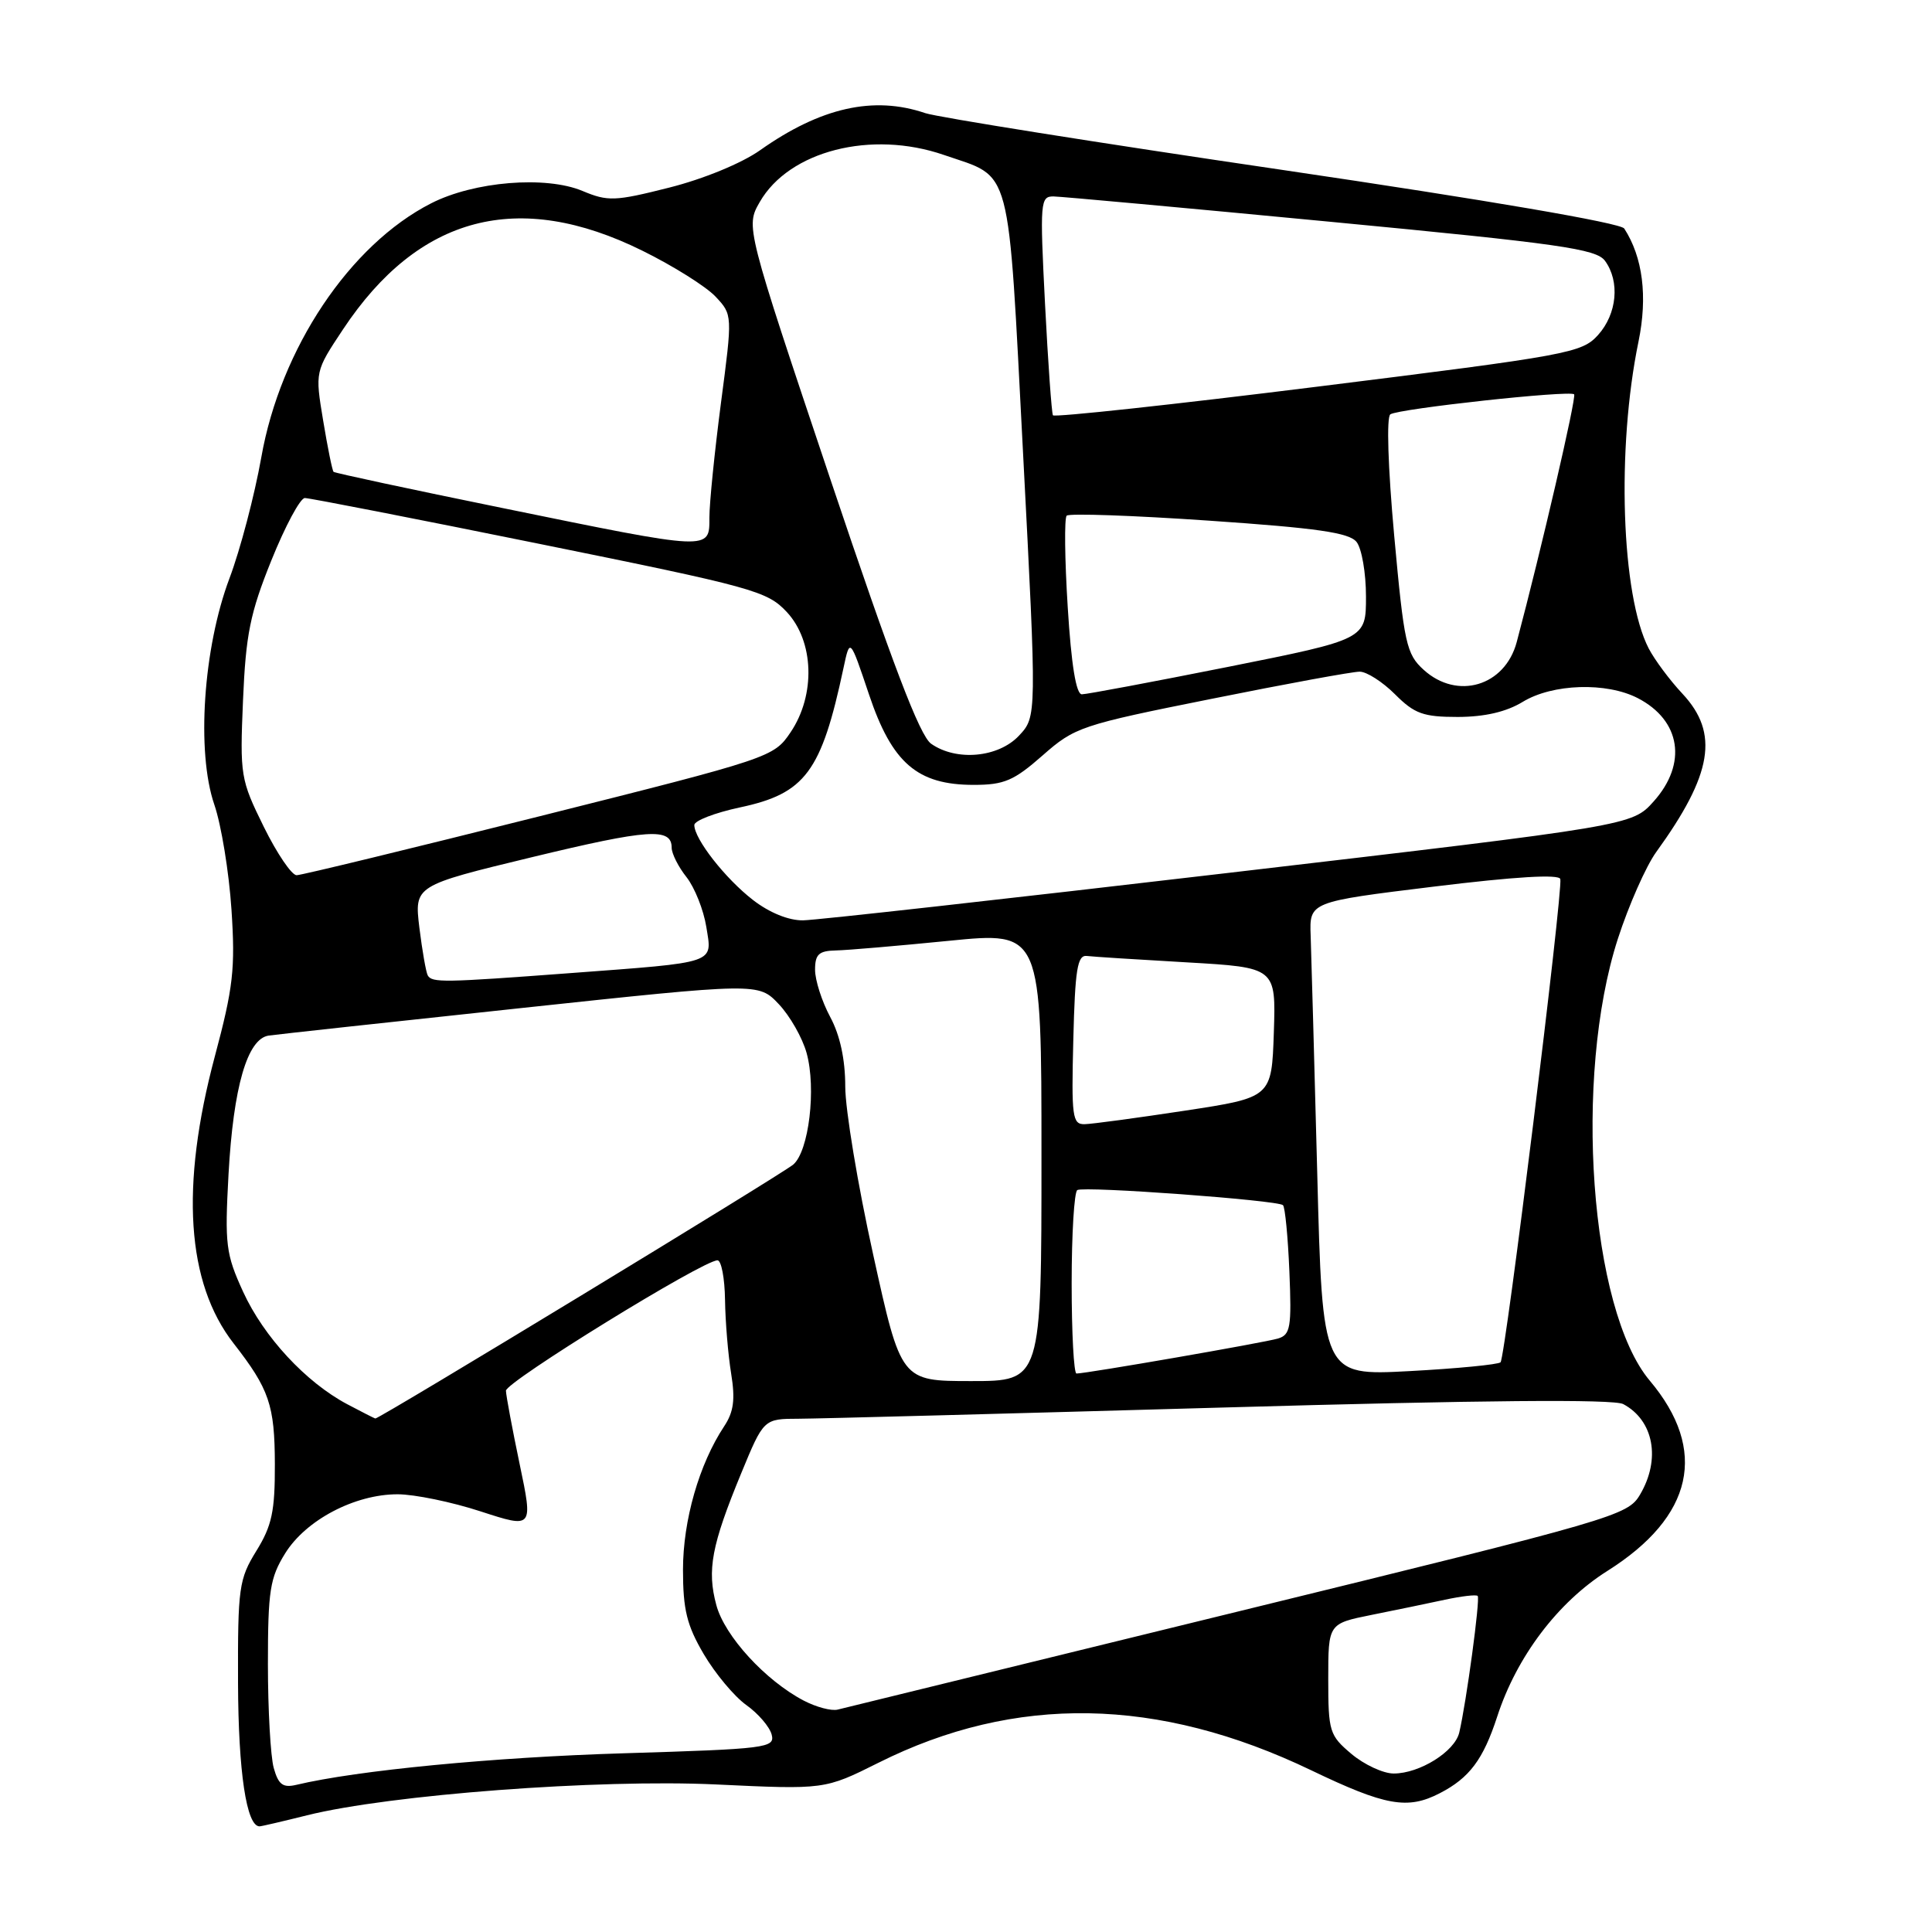 <?xml version="1.0" encoding="UTF-8" standalone="no"?>
<!DOCTYPE svg PUBLIC "-//W3C//DTD SVG 1.1//EN" "http://www.w3.org/Graphics/SVG/1.1/DTD/svg11.dtd" >
<svg xmlns="http://www.w3.org/2000/svg" xmlns:xlink="http://www.w3.org/1999/xlink" version="1.1" viewBox="0 0 256 256">
 <g >
 <path fill="currentColor"
d=" M 40.67 240.54 C 51.65 237.80 79.30 235.72 94.89 236.45 C 109.28 237.13 109.28 237.13 116.39 233.58 C 134.52 224.50 153.45 224.83 173.74 234.57 C 183.59 239.30 186.52 239.82 190.80 237.60 C 194.71 235.58 196.53 233.15 198.38 227.48 C 200.96 219.52 206.42 212.30 212.98 208.16 C 224.40 200.96 226.36 192.16 218.60 182.94 C 210.68 173.53 208.46 142.72 214.37 124.41 C 215.81 119.96 218.10 114.78 219.45 112.91 C 226.92 102.59 227.82 97.16 222.94 91.93 C 221.25 90.13 219.24 87.42 218.46 85.92 C 214.83 78.90 214.18 59.44 217.11 45.26 C 218.34 39.29 217.68 34.08 215.22 30.28 C 214.73 29.54 197.09 26.52 169.96 22.52 C 145.51 18.93 124.20 15.53 122.60 14.99 C 115.76 12.66 108.73 14.24 100.71 19.91 C 98.28 21.63 93.20 23.72 88.67 24.86 C 81.47 26.68 80.55 26.71 77.18 25.30 C 72.30 23.26 62.81 24.04 57.13 26.94 C 46.35 32.43 37.16 46.18 34.62 60.62 C 33.73 65.63 31.84 72.83 30.41 76.62 C 26.93 85.85 26.00 99.64 28.40 106.62 C 29.32 109.30 30.34 115.55 30.67 120.50 C 31.19 128.36 30.91 130.83 28.46 140.00 C 23.87 157.22 24.71 169.99 30.95 178.00 C 35.68 184.07 36.40 186.18 36.42 194.00 C 36.44 200.25 36.03 202.17 33.97 205.50 C 31.66 209.25 31.50 210.35 31.54 223.00 C 31.58 234.81 32.66 242.00 34.39 242.00 C 34.64 242.00 37.46 241.34 40.67 240.54 Z  M 36.27 234.26 C 35.85 232.74 35.50 226.55 35.50 220.50 C 35.50 210.78 35.77 209.07 37.79 205.82 C 40.54 201.40 47.01 198.00 52.68 198.00 C 54.91 198.00 59.87 199.02 63.69 200.27 C 70.64 202.53 70.64 202.53 68.86 194.02 C 67.88 189.33 67.06 184.95 67.04 184.28 C 67.00 183.12 93.14 167.00 95.07 167.00 C 95.58 167.00 96.03 169.36 96.07 172.25 C 96.11 175.14 96.48 179.53 96.88 182.00 C 97.44 185.44 97.22 187.09 95.95 189.00 C 92.64 194.00 90.50 201.46 90.50 208.00 C 90.50 213.29 91.01 215.37 93.25 219.18 C 94.77 221.76 97.30 224.79 98.88 225.92 C 100.46 227.04 101.98 228.81 102.25 229.84 C 102.71 231.61 101.63 231.74 82.62 232.32 C 65.37 232.84 47.32 234.58 39.27 236.50 C 37.49 236.92 36.89 236.48 36.27 234.26 Z  M 179.08 232.41 C 176.16 229.95 176.00 229.45 176.00 222.48 C 176.00 215.14 176.00 215.14 181.75 213.98 C 184.91 213.35 189.29 212.44 191.47 211.97 C 193.66 211.50 195.61 211.27 195.80 211.47 C 196.16 211.83 194.30 225.57 193.36 229.57 C 192.77 232.09 188.11 235.00 184.67 235.00 C 183.29 235.00 180.77 233.83 179.08 232.41 Z  M 106.50 225.34 C 101.42 222.68 96.02 216.79 94.92 212.69 C 93.66 208.04 94.28 204.76 98.20 195.25 C 101.19 188.00 101.19 188.00 105.84 187.99 C 108.40 187.98 133.61 187.31 161.86 186.51 C 196.35 185.53 213.83 185.37 215.09 186.05 C 219.13 188.21 220.09 193.35 217.31 198.05 C 215.68 200.82 214.05 201.29 164.06 213.53 C 135.70 220.48 111.83 226.33 111.00 226.53 C 110.17 226.74 108.15 226.20 106.50 225.34 Z  M 46.00 186.06 C 40.52 183.15 34.95 177.14 32.22 171.18 C 29.92 166.16 29.77 164.92 30.28 155.61 C 30.92 144.02 32.77 137.64 35.60 137.22 C 36.64 137.07 51.67 135.43 69.00 133.58 C 100.50 130.21 100.50 130.21 103.19 133.05 C 104.67 134.61 106.33 137.53 106.88 139.53 C 108.18 144.23 107.18 152.55 105.11 154.31 C 103.57 155.62 50.19 188.05 49.73 187.96 C 49.60 187.93 47.92 187.08 46.00 186.06 Z  M 115.70 166.24 C 113.66 157.02 112.00 147.00 112.00 143.97 C 112.00 140.38 111.31 137.17 110.00 134.74 C 108.90 132.69 108.00 129.88 108.00 128.50 C 108.00 126.45 108.50 125.99 110.75 125.94 C 112.26 125.91 119.01 125.33 125.75 124.66 C 138.00 123.44 138.00 123.44 138.00 153.22 C 138.00 183.00 138.00 183.00 128.70 183.00 C 119.39 183.00 119.39 183.00 115.70 166.24 Z  M 142.00 170.06 C 142.00 163.49 142.34 157.93 142.75 157.69 C 143.69 157.15 169.32 159.03 170.00 159.69 C 170.28 159.95 170.66 163.91 170.85 168.48 C 171.16 175.88 170.99 176.86 169.35 177.36 C 167.57 177.90 143.95 182.00 142.64 182.00 C 142.29 182.00 142.00 176.63 142.00 170.06 Z  M 174.54 155.40 C 174.15 140.60 173.76 126.47 173.67 124.00 C 173.50 119.50 173.50 119.50 190.00 117.48 C 200.76 116.16 206.59 115.81 206.75 116.48 C 207.12 118.01 199.47 179.87 198.83 180.51 C 198.52 180.81 193.09 181.34 186.75 181.68 C 175.23 182.29 175.23 182.29 174.54 155.40 Z  M 142.22 137.75 C 142.45 128.45 142.76 126.53 144.00 126.67 C 144.82 126.77 150.80 127.15 157.29 127.52 C 169.07 128.20 169.07 128.20 168.79 136.81 C 168.50 145.42 168.50 145.42 157.00 147.17 C 150.68 148.13 144.70 148.94 143.72 148.96 C 142.09 149.00 141.96 147.99 142.22 137.75 Z  M 56.68 129.25 C 56.45 128.84 55.95 125.99 55.57 122.93 C 54.90 117.35 54.90 117.35 70.49 113.58 C 85.94 109.85 89.00 109.64 89.00 112.33 C 89.00 113.10 89.88 114.86 90.97 116.23 C 92.05 117.61 93.23 120.57 93.59 122.82 C 94.38 127.75 95.21 127.47 75.47 128.95 C 58.75 130.20 57.25 130.23 56.68 129.25 Z  M 99.77 119.25 C 96.10 116.41 92.00 111.17 92.00 109.32 C 92.00 108.75 94.71 107.70 98.03 106.99 C 106.71 105.15 108.84 102.28 111.77 88.50 C 112.62 84.50 112.62 84.50 115.14 92.00 C 118.19 101.10 121.54 104.00 129.01 104.00 C 133.06 104.00 134.34 103.45 138.15 100.10 C 142.42 96.34 143.21 96.07 160.54 92.60 C 170.42 90.61 179.25 88.99 180.17 89.00 C 181.09 89.00 183.20 90.35 184.85 92.00 C 187.43 94.58 188.59 95.00 193.17 95.00 C 196.73 94.99 199.59 94.33 201.77 93.00 C 205.72 90.59 212.87 90.36 217.02 92.51 C 222.72 95.46 223.60 101.18 219.13 106.18 C 216.25 109.40 216.25 109.40 162.88 115.65 C 133.52 119.09 108.11 121.93 106.41 121.95 C 104.51 121.98 101.95 120.94 99.77 119.25 Z  M 34.95 109.55 C 31.87 103.30 31.78 102.76 32.20 92.80 C 32.57 84.07 33.14 81.24 35.96 74.25 C 37.79 69.71 39.78 66.00 40.39 65.99 C 41.00 65.99 55.00 68.72 71.50 72.07 C 99.82 77.81 101.65 78.31 104.25 81.09 C 107.87 84.97 108.10 92.08 104.75 97.04 C 102.52 100.34 102.16 100.46 71.50 108.16 C 54.45 112.44 39.97 115.96 39.31 115.97 C 38.66 115.99 36.70 113.10 34.95 109.55 Z  M 123.38 98.55 C 121.87 97.50 118.23 87.93 110.05 63.57 C 98.80 30.03 98.80 30.03 100.67 26.77 C 104.56 19.99 115.45 17.21 125.07 20.53 C 134.20 23.68 133.52 21.09 135.57 60.23 C 137.38 94.96 137.38 94.96 135.02 97.48 C 132.29 100.39 126.73 100.90 123.38 98.55 Z  M 141.48 80.46 C 141.08 74.11 141.02 68.65 141.34 68.33 C 141.66 68.00 150.15 68.30 160.21 68.99 C 174.54 69.97 178.77 70.58 179.75 71.81 C 180.44 72.68 181.00 75.93 181.00 79.05 C 181.00 84.71 181.00 84.71 162.75 88.36 C 152.71 90.36 143.98 92.00 143.35 92.00 C 142.59 92.00 141.95 88.08 141.48 80.46 Z  M 188.64 88.75 C 186.35 86.67 186.05 85.31 184.74 71.00 C 183.91 61.88 183.70 55.25 184.23 54.90 C 185.35 54.15 208.02 51.68 208.58 52.25 C 208.92 52.59 204.21 72.92 200.97 85.09 C 199.41 90.92 193.09 92.80 188.64 88.75 Z  M 66.50 67.30 C 54.40 64.83 44.36 62.68 44.20 62.52 C 44.03 62.36 43.41 59.30 42.82 55.73 C 41.74 49.23 41.74 49.23 45.46 43.63 C 55.47 28.55 68.67 25.08 85.12 33.22 C 89.20 35.23 93.56 37.97 94.80 39.29 C 97.07 41.70 97.07 41.70 95.53 53.40 C 94.69 59.84 94.00 66.65 94.00 68.55 C 94.00 72.99 94.40 73.01 66.50 67.30 Z  M 139.52 55.03 C 139.35 54.74 138.87 48.09 138.47 40.25 C 137.78 26.71 137.84 26.00 139.62 26.03 C 140.65 26.05 157.21 27.56 176.42 29.40 C 206.68 32.29 211.51 32.98 212.67 34.56 C 214.67 37.30 214.27 41.59 211.75 44.39 C 209.60 46.77 207.92 47.08 174.67 51.22 C 155.52 53.61 139.70 55.32 139.52 55.03 Z "/>
</g>
</svg>